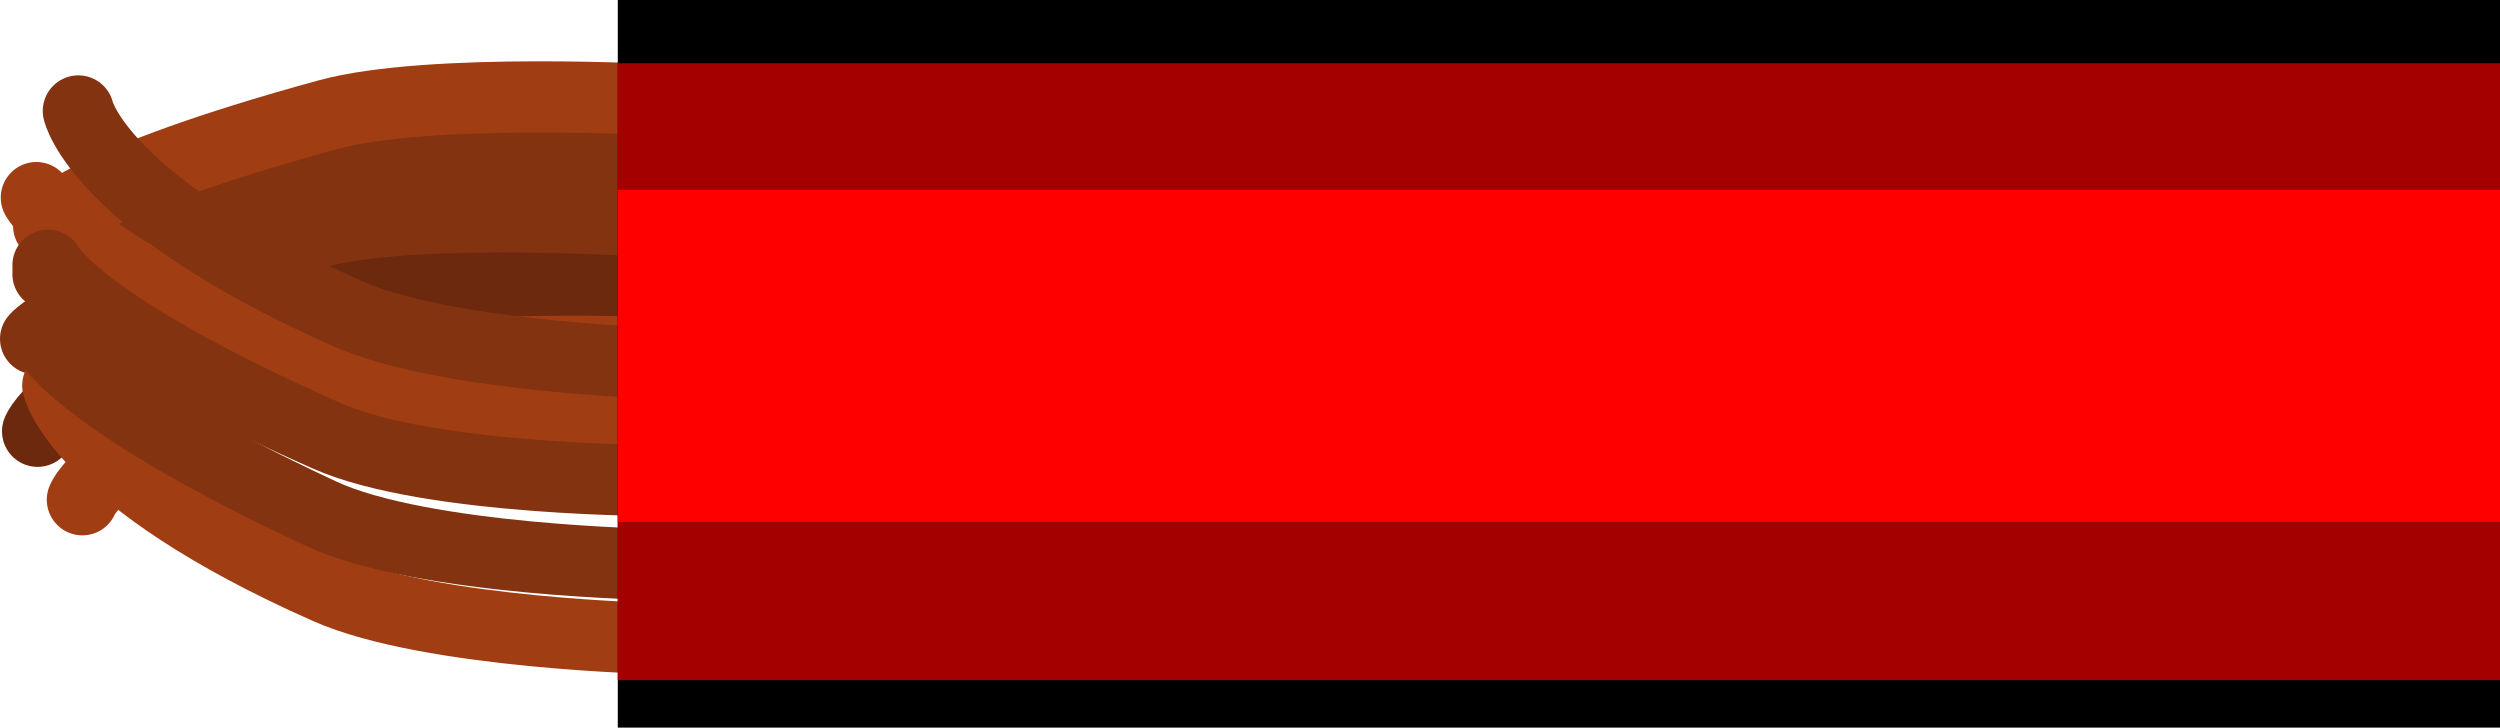 <svg version="1.1" xmlns="http://www.w3.org/2000/svg" xmlns:xlink="http://www.w3.org/1999/xlink" width="52.685" height="15.333" viewBox="0,0,52.685,15.333"><g transform="translate(-172.648,-137.267)"><g data-paper-data="{&quot;isPaintingLayer&quot;:true}" fill-rule="nonzero" stroke-linejoin="miter" stroke-miterlimit="10" stroke-dasharray="" stroke-dashoffset="0" style="mix-blend-mode: normal"><g data-paper-data="{&quot;index&quot;:null}" fill="none" stroke-width="1.5" stroke-linecap="round"><path d="M173.44,146.356c0,0 0.485,-1.409 5.795,-2.768c2.18,-0.558 7.017,-0.304 7.017,-0.304" data-paper-data="{&quot;index&quot;:null}" stroke="#6c290d"/><path d="M173.398,144.408c0,0 0.666,-0.896 5.976,-2.255c2.18,-0.558 7.133,-0.209 7.133,-0.209" data-paper-data="{&quot;index&quot;:null}" stroke="#843310"/><path d="M174.384,147.799c0,0 0.485,-1.409 5.795,-2.768c2.18,-0.558 7.017,-0.304 7.017,-0.304" data-paper-data="{&quot;index&quot;:null}" stroke="#a03d13"/><path d="M173.659,143.043c0,0 0.666,-0.896 5.976,-2.255c2.18,-0.558 7.133,-0.209 7.133,-0.209" data-paper-data="{&quot;index&quot;:null}" stroke="#843310"/><path d="M173.673,142.025c0,0 0.635,-0.906 5.888,-2.341c2.157,-0.589 7.112,-0.308 7.112,-0.308" data-paper-data="{&quot;index&quot;:null}" stroke="#a03d13"/><path d="M186.566,150.727c0,0 -4.855,-0.102 -7.014,-1.057c-5.261,-2.327 -5.687,-4.277 -5.687,-4.277" stroke="#a03d13"/><path d="M186.438,145.97c0,0 -4.974,0.016 -7.134,-0.939c-5.261,-2.327 -5.89,-3.6 -5.89,-3.6" stroke="#a03d13"/><path d="M187,144.939c0,0 -4.855,-0.102 -7.014,-1.057c-5.261,-2.327 -5.687,-4.277 -5.687,-4.277" stroke="#843310"/><path d="M186.683,147.396c0,0 -4.974,0.016 -7.134,-0.939c-5.261,-2.327 -5.89,-3.6 -5.89,-3.6" stroke="#843310"/><path d="M186.524,149.163c0,0 -4.973,-0.075 -7.109,-1.07c-5.201,-2.423 -5.798,-3.708 -5.798,-3.708" stroke="#843310"/></g><path d="M185.667,152.6v-15.333h39.667v15.333z" fill="#000000" stroke="none" stroke-width="0" stroke-linecap="butt"/><path d="M185.667,151.6v-13h39.667v13z" fill="#a40000" stroke="none" stroke-width="0" stroke-linecap="butt"/><path d="M185.667,148.267v-7h39.667v7z" fill="#ff0000" stroke="none" stroke-width="0" stroke-linecap="butt"/></g></g></svg>